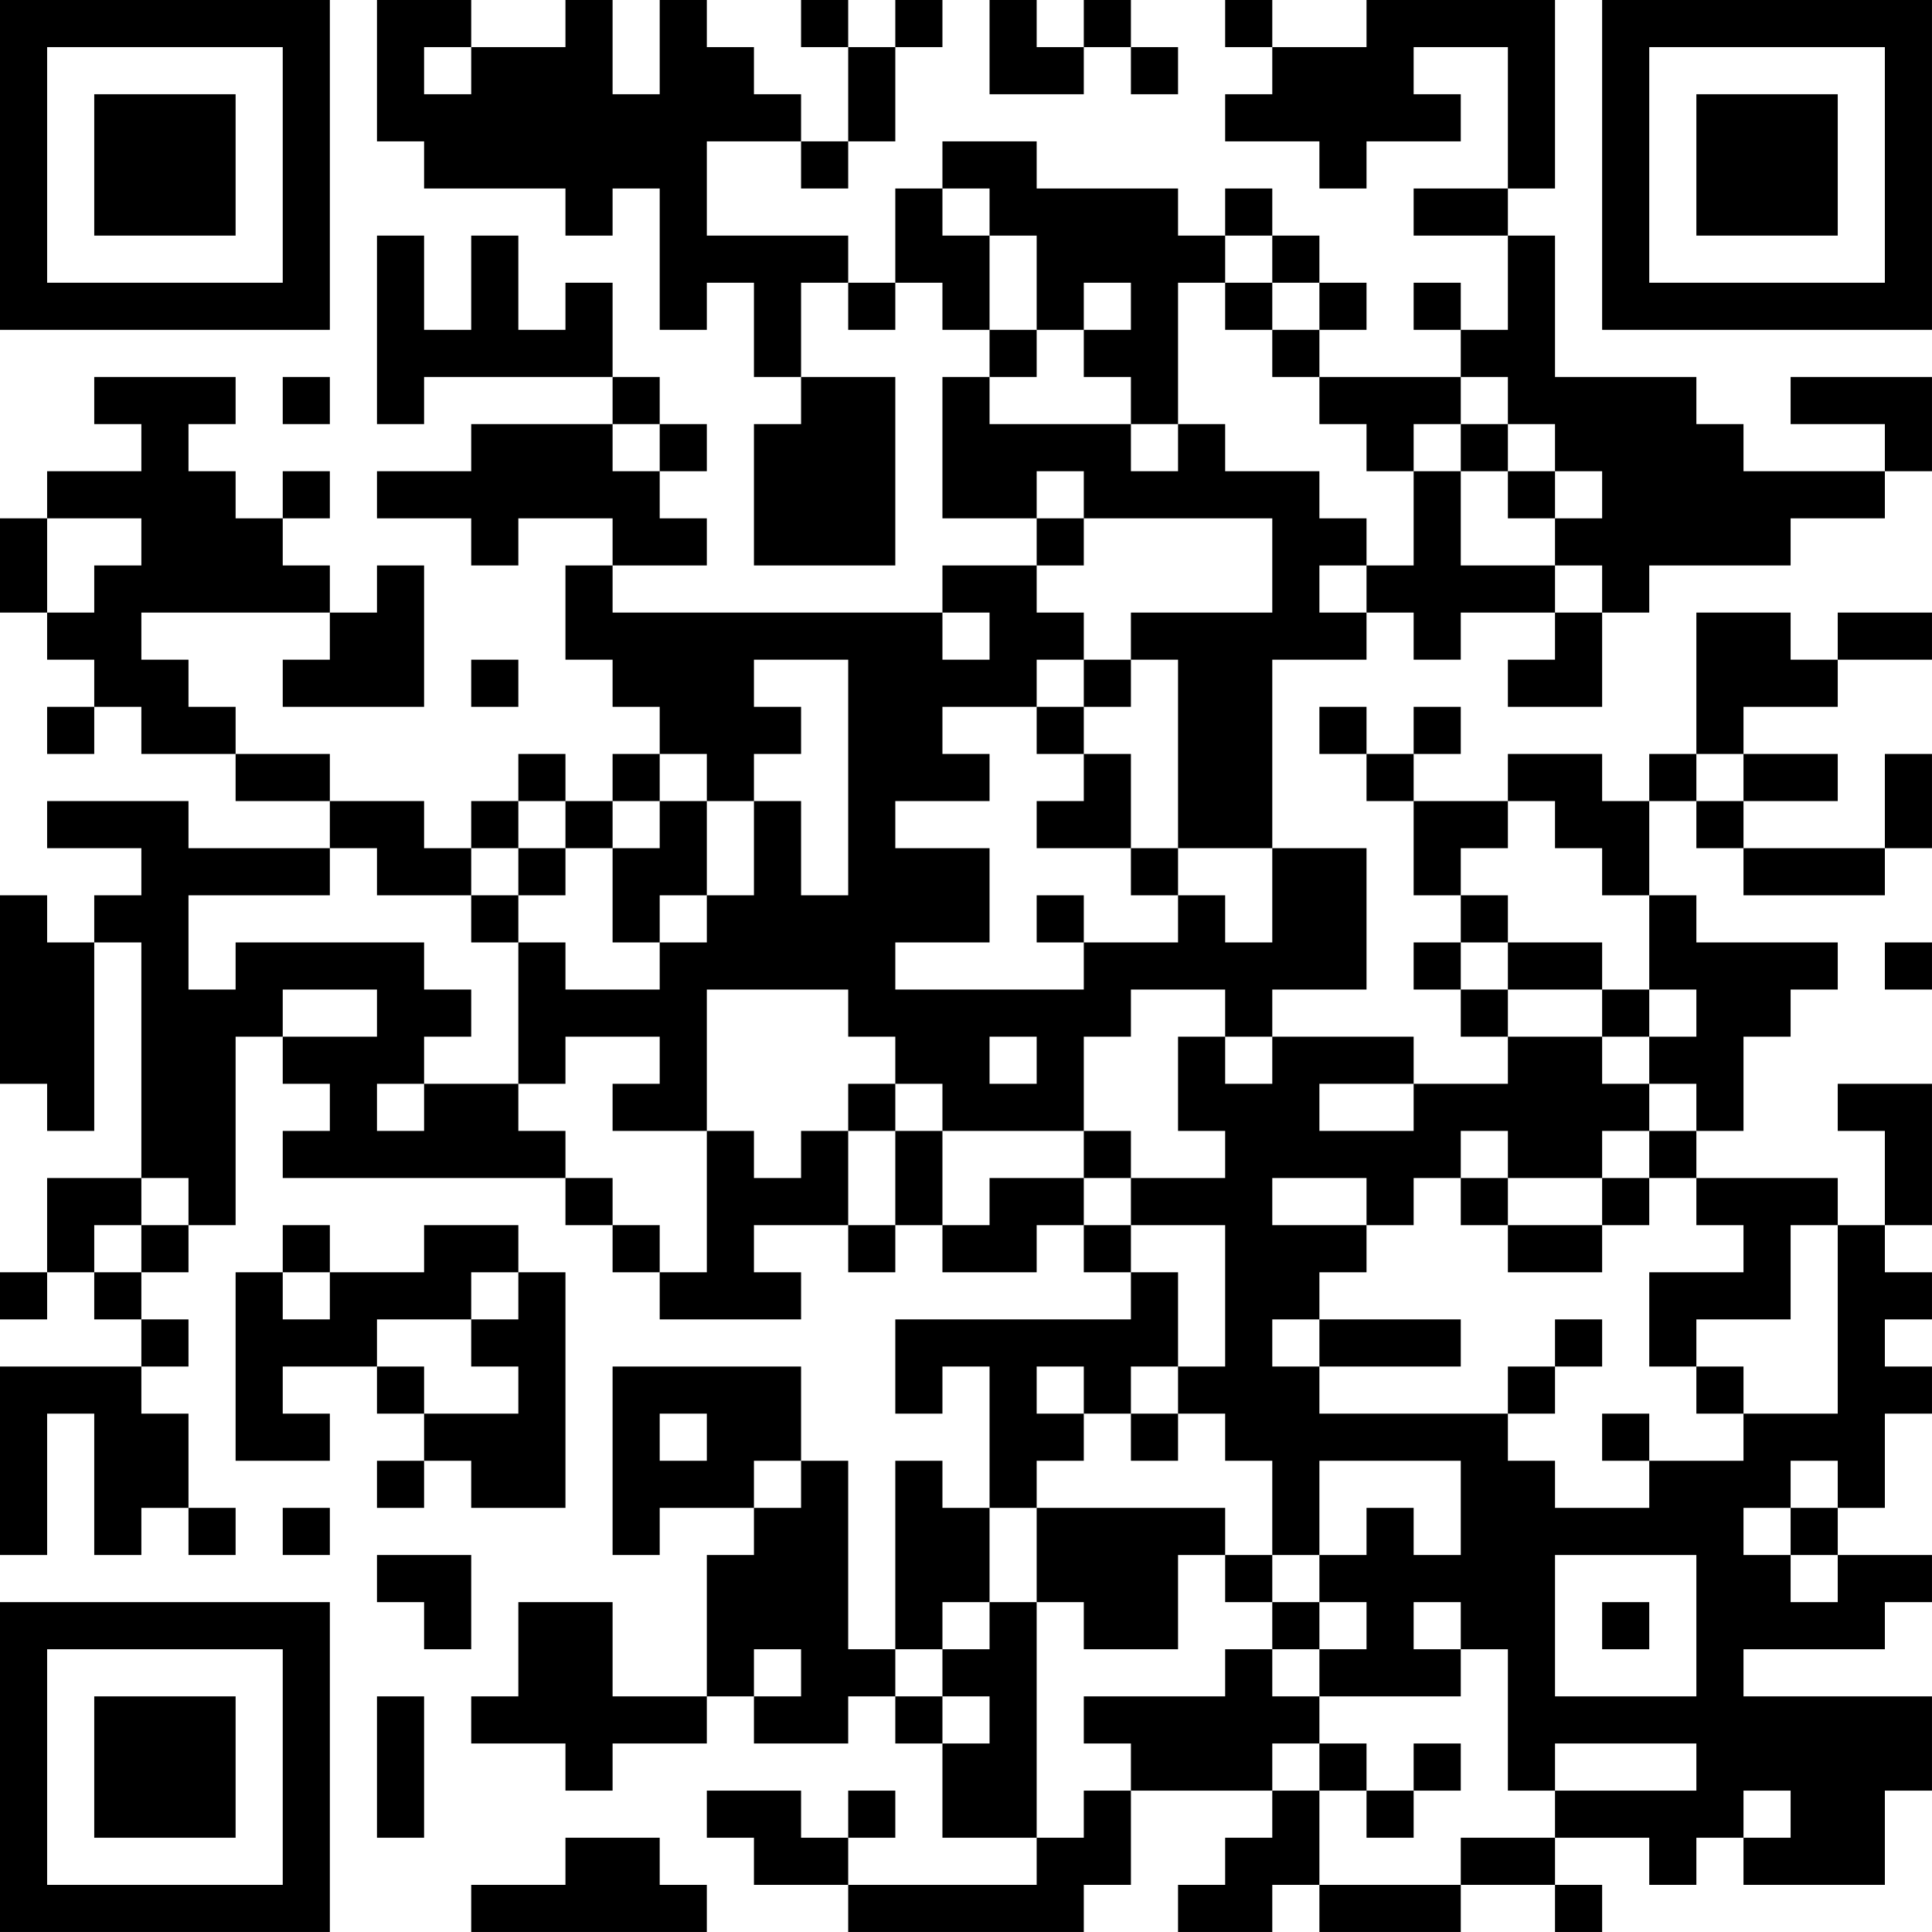 <?xml version="1.0" encoding="UTF-8"?>
<svg xmlns="http://www.w3.org/2000/svg" version="1.1" width="200" height="200" viewBox="0 0 200 200"><rect x="0" y="0" width="200" height="200" fill="#ffffff"/><g transform="scale(4.878)"><g transform="translate(0,0)"><path fill-rule="evenodd" d="M8 0L8 3L9 3L9 4L12 4L12 5L13 5L13 4L14 4L14 7L15 7L15 6L16 6L16 8L17 8L17 9L16 9L16 12L19 12L19 8L17 8L17 6L18 6L18 7L19 7L19 6L20 6L20 7L21 7L21 8L20 8L20 11L22 11L22 12L20 12L20 13L13 13L13 12L15 12L15 11L14 11L14 10L15 10L15 9L14 9L14 8L13 8L13 6L12 6L12 7L11 7L11 5L10 5L10 7L9 7L9 5L8 5L8 9L9 9L9 8L13 8L13 9L10 9L10 10L8 10L8 11L10 11L10 12L11 12L11 11L13 11L13 12L12 12L12 14L13 14L13 15L14 15L14 16L13 16L13 17L12 17L12 16L11 16L11 17L10 17L10 18L9 18L9 17L7 17L7 16L5 16L5 15L4 15L4 14L3 14L3 13L7 13L7 14L6 14L6 15L9 15L9 12L8 12L8 13L7 13L7 12L6 12L6 11L7 11L7 10L6 10L6 11L5 11L5 10L4 10L4 9L5 9L5 8L2 8L2 9L3 9L3 10L1 10L1 11L0 11L0 13L1 13L1 14L2 14L2 15L1 15L1 16L2 16L2 15L3 15L3 16L5 16L5 17L7 17L7 18L4 18L4 17L1 17L1 18L3 18L3 19L2 19L2 20L1 20L1 19L0 19L0 23L1 23L1 24L2 24L2 20L3 20L3 25L1 25L1 27L0 27L0 28L1 28L1 27L2 27L2 28L3 28L3 29L0 29L0 33L1 33L1 30L2 30L2 33L3 33L3 32L4 32L4 33L5 33L5 32L4 32L4 30L3 30L3 29L4 29L4 28L3 28L3 27L4 27L4 26L5 26L5 22L6 22L6 23L7 23L7 24L6 24L6 25L12 25L12 26L13 26L13 27L14 27L14 28L17 28L17 27L16 27L16 26L18 26L18 27L19 27L19 26L20 26L20 27L22 27L22 26L23 26L23 27L24 27L24 28L19 28L19 30L20 30L20 29L21 29L21 32L20 32L20 31L19 31L19 35L18 35L18 31L17 31L17 29L13 29L13 33L14 33L14 32L16 32L16 33L15 33L15 36L13 36L13 34L11 34L11 36L10 36L10 37L12 37L12 38L13 38L13 37L15 37L15 36L16 36L16 37L18 37L18 36L19 36L19 37L20 37L20 39L22 39L22 40L18 40L18 39L19 39L19 38L18 38L18 39L17 39L17 38L15 38L15 39L16 39L16 40L18 40L18 41L23 41L23 40L24 40L24 38L27 38L27 39L26 39L26 40L25 40L25 41L27 41L27 40L28 40L28 41L31 41L31 40L33 40L33 41L34 41L34 40L33 40L33 39L35 39L35 40L36 40L36 39L37 39L37 40L40 40L40 38L41 38L41 36L37 36L37 35L40 35L40 34L41 34L41 33L39 33L39 32L40 32L40 30L41 30L41 29L40 29L40 28L41 28L41 27L40 27L40 26L41 26L41 23L39 23L39 24L40 24L40 26L39 26L39 25L36 25L36 24L37 24L37 22L38 22L38 21L39 21L39 20L36 20L36 19L35 19L35 17L36 17L36 18L37 18L37 19L40 19L40 18L41 18L41 16L40 16L40 18L37 18L37 17L39 17L39 16L37 16L37 15L39 15L39 14L41 14L41 13L39 13L39 14L38 14L38 13L36 13L36 16L35 16L35 17L34 17L34 16L32 16L32 17L30 17L30 16L31 16L31 15L30 15L30 16L29 16L29 15L28 15L28 16L29 16L29 17L30 17L30 19L31 19L31 20L30 20L30 21L31 21L31 22L32 22L32 23L30 23L30 22L27 22L27 21L29 21L29 18L27 18L27 14L29 14L29 13L30 13L30 14L31 14L31 13L33 13L33 14L32 14L32 15L34 15L34 13L35 13L35 12L38 12L38 11L40 11L40 10L41 10L41 8L38 8L38 9L40 9L40 10L37 10L37 9L36 9L36 8L33 8L33 5L32 5L32 4L33 4L33 0L29 0L29 1L27 1L27 0L26 0L26 1L27 1L27 2L26 2L26 3L28 3L28 4L29 4L29 3L31 3L31 2L30 2L30 1L32 1L32 4L30 4L30 5L32 5L32 7L31 7L31 6L30 6L30 7L31 7L31 8L28 8L28 7L29 7L29 6L28 6L28 5L27 5L27 4L26 4L26 5L25 5L25 4L22 4L22 3L20 3L20 4L19 4L19 6L18 6L18 5L15 5L15 3L17 3L17 4L18 4L18 3L19 3L19 1L20 1L20 0L19 0L19 1L18 1L18 0L17 0L17 1L18 1L18 3L17 3L17 2L16 2L16 1L15 1L15 0L14 0L14 2L13 2L13 0L12 0L12 1L10 1L10 0ZM21 0L21 2L23 2L23 1L24 1L24 2L25 2L25 1L24 1L24 0L23 0L23 1L22 1L22 0ZM9 1L9 2L10 2L10 1ZM20 4L20 5L21 5L21 7L22 7L22 8L21 8L21 9L24 9L24 10L25 10L25 9L26 9L26 10L28 10L28 11L29 11L29 12L28 12L28 13L29 13L29 12L30 12L30 10L31 10L31 12L33 12L33 13L34 13L34 12L33 12L33 11L34 11L34 10L33 10L33 9L32 9L32 8L31 8L31 9L30 9L30 10L29 10L29 9L28 9L28 8L27 8L27 7L28 7L28 6L27 6L27 5L26 5L26 6L25 6L25 9L24 9L24 8L23 8L23 7L24 7L24 6L23 6L23 7L22 7L22 5L21 5L21 4ZM26 6L26 7L27 7L27 6ZM6 8L6 9L7 9L7 8ZM13 9L13 10L14 10L14 9ZM31 9L31 10L32 10L32 11L33 11L33 10L32 10L32 9ZM22 10L22 11L23 11L23 12L22 12L22 13L23 13L23 14L22 14L22 15L20 15L20 16L21 16L21 17L19 17L19 18L21 18L21 20L19 20L19 21L23 21L23 20L25 20L25 19L26 19L26 20L27 20L27 18L25 18L25 14L24 14L24 13L27 13L27 11L23 11L23 10ZM1 11L1 13L2 13L2 12L3 12L3 11ZM20 13L20 14L21 14L21 13ZM10 14L10 15L11 15L11 14ZM16 14L16 15L17 15L17 16L16 16L16 17L15 17L15 16L14 16L14 17L13 17L13 18L12 18L12 17L11 17L11 18L10 18L10 19L8 19L8 18L7 18L7 19L4 19L4 21L5 21L5 20L9 20L9 21L10 21L10 22L9 22L9 23L8 23L8 24L9 24L9 23L11 23L11 24L12 24L12 25L13 25L13 26L14 26L14 27L15 27L15 24L16 24L16 25L17 25L17 24L18 24L18 26L19 26L19 24L20 24L20 26L21 26L21 25L23 25L23 26L24 26L24 27L25 27L25 29L24 29L24 30L23 30L23 29L22 29L22 30L23 30L23 31L22 31L22 32L21 32L21 34L20 34L20 35L19 35L19 36L20 36L20 37L21 37L21 36L20 36L20 35L21 35L21 34L22 34L22 39L23 39L23 38L24 38L24 37L23 37L23 36L26 36L26 35L27 35L27 36L28 36L28 37L27 37L27 38L28 38L28 40L31 40L31 39L33 39L33 38L36 38L36 37L33 37L33 38L32 38L32 35L31 35L31 34L30 34L30 35L31 35L31 36L28 36L28 35L29 35L29 34L28 34L28 33L29 33L29 32L30 32L30 33L31 33L31 31L28 31L28 33L27 33L27 31L26 31L26 30L25 30L25 29L26 29L26 26L24 26L24 25L26 25L26 24L25 24L25 22L26 22L26 23L27 23L27 22L26 22L26 21L24 21L24 22L23 22L23 24L20 24L20 23L19 23L19 22L18 22L18 21L15 21L15 24L13 24L13 23L14 23L14 22L12 22L12 23L11 23L11 20L12 20L12 21L14 21L14 20L15 20L15 19L16 19L16 17L17 17L17 19L18 19L18 14ZM23 14L23 15L22 15L22 16L23 16L23 17L22 17L22 18L24 18L24 19L25 19L25 18L24 18L24 16L23 16L23 15L24 15L24 14ZM36 16L36 17L37 17L37 16ZM14 17L14 18L13 18L13 20L14 20L14 19L15 19L15 17ZM32 17L32 18L31 18L31 19L32 19L32 20L31 20L31 21L32 21L32 22L34 22L34 23L35 23L35 24L34 24L34 25L32 25L32 24L31 24L31 25L30 25L30 26L29 26L29 25L27 25L27 26L29 26L29 27L28 27L28 28L27 28L27 29L28 29L28 30L32 30L32 31L33 31L33 32L35 32L35 31L37 31L37 30L39 30L39 26L38 26L38 28L36 28L36 29L35 29L35 27L37 27L37 26L36 26L36 25L35 25L35 24L36 24L36 23L35 23L35 22L36 22L36 21L35 21L35 19L34 19L34 18L33 18L33 17ZM11 18L11 19L10 19L10 20L11 20L11 19L12 19L12 18ZM22 19L22 20L23 20L23 19ZM32 20L32 21L34 21L34 22L35 22L35 21L34 21L34 20ZM40 20L40 21L41 21L41 20ZM6 21L6 22L8 22L8 21ZM21 22L21 23L22 23L22 22ZM18 23L18 24L19 24L19 23ZM28 23L28 24L30 24L30 23ZM23 24L23 25L24 25L24 24ZM3 25L3 26L2 26L2 27L3 27L3 26L4 26L4 25ZM31 25L31 26L32 26L32 27L34 27L34 26L35 26L35 25L34 25L34 26L32 26L32 25ZM6 26L6 27L5 27L5 31L7 31L7 30L6 30L6 29L8 29L8 30L9 30L9 31L8 31L8 32L9 32L9 31L10 31L10 32L12 32L12 27L11 27L11 26L9 26L9 27L7 27L7 26ZM6 27L6 28L7 28L7 27ZM10 27L10 28L8 28L8 29L9 29L9 30L11 30L11 29L10 29L10 28L11 28L11 27ZM28 28L28 29L31 29L31 28ZM33 28L33 29L32 29L32 30L33 30L33 29L34 29L34 28ZM36 29L36 30L37 30L37 29ZM14 30L14 31L15 31L15 30ZM24 30L24 31L25 31L25 30ZM34 30L34 31L35 31L35 30ZM16 31L16 32L17 32L17 31ZM38 31L38 32L37 32L37 33L38 33L38 34L39 34L39 33L38 33L38 32L39 32L39 31ZM6 32L6 33L7 33L7 32ZM22 32L22 34L23 34L23 35L25 35L25 33L26 33L26 34L27 34L27 35L28 35L28 34L27 34L27 33L26 33L26 32ZM8 33L8 34L9 34L9 35L10 35L10 33ZM33 33L33 36L36 36L36 33ZM34 34L34 35L35 35L35 34ZM16 35L16 36L17 36L17 35ZM8 36L8 39L9 39L9 36ZM28 37L28 38L29 38L29 39L30 39L30 38L31 38L31 37L30 37L30 38L29 38L29 37ZM37 38L37 39L38 39L38 38ZM12 39L12 40L10 40L10 41L15 41L15 40L14 40L14 39ZM0 0L0 7L7 7L7 0ZM1 1L1 6L6 6L6 1ZM2 2L2 5L5 5L5 2ZM34 0L34 7L41 7L41 0ZM35 1L35 6L40 6L40 1ZM36 2L36 5L39 5L39 2ZM0 34L0 41L7 41L7 34ZM1 35L1 40L6 40L6 35ZM2 36L2 39L5 39L5 36Z" fill="#000000"/></g></g></svg>
